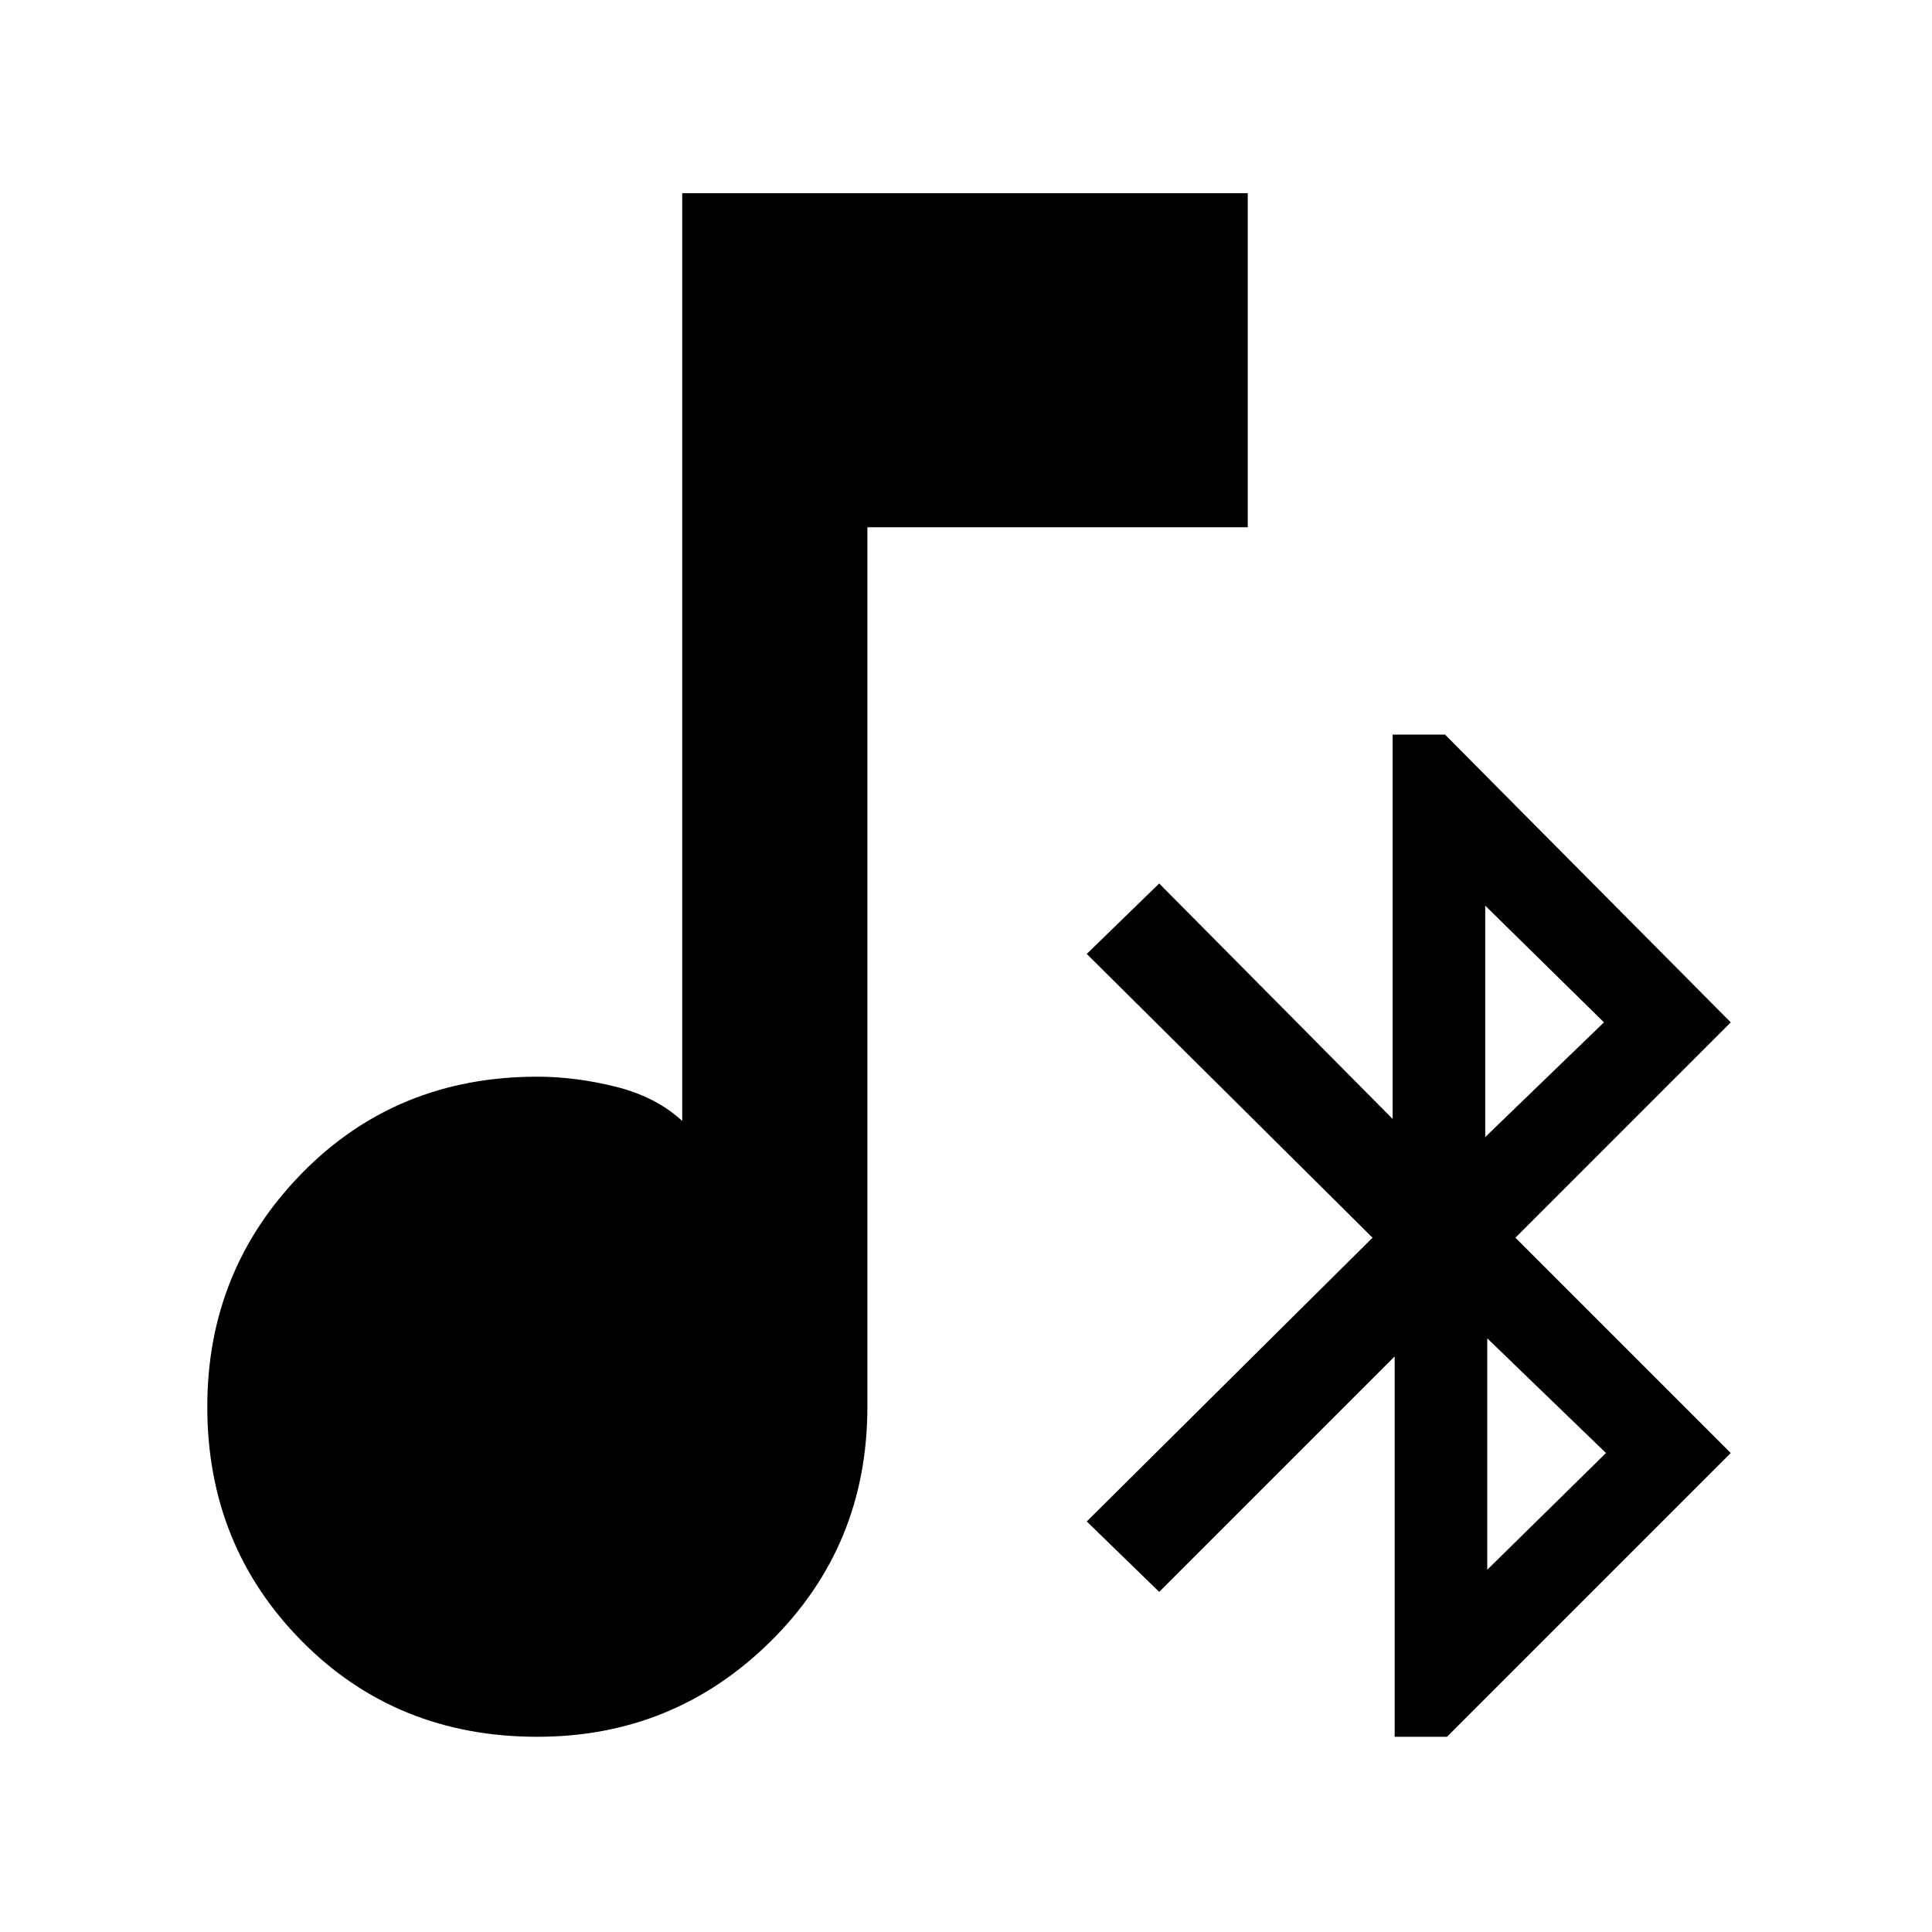 <svg xmlns="http://www.w3.org/2000/svg" height="48" width="48"><path d="M34.65 43.15V33.7L28.8 39.55L27 37.8L34.1 30.75L27 23.7L28.8 21.95L34.6 27.8V18.25H35.9L43 25.4L37.65 30.75L43 36.1L35.95 43.15ZM36.9 28.25 39.85 25.4 36.9 22.5ZM36.95 39 39.9 36.1 36.95 33.25ZM13.35 43.15Q9.85 43.15 7.5 40.775Q5.15 38.4 5.15 34.95Q5.15 31.55 7.5 29.15Q9.85 26.75 13.35 26.75Q14.3 26.75 15.3 27Q16.3 27.25 16.95 27.85V4.8H31V13.1H21.55V34.95Q21.55 38.4 19.15 40.775Q16.75 43.15 13.35 43.15Z"/></svg>